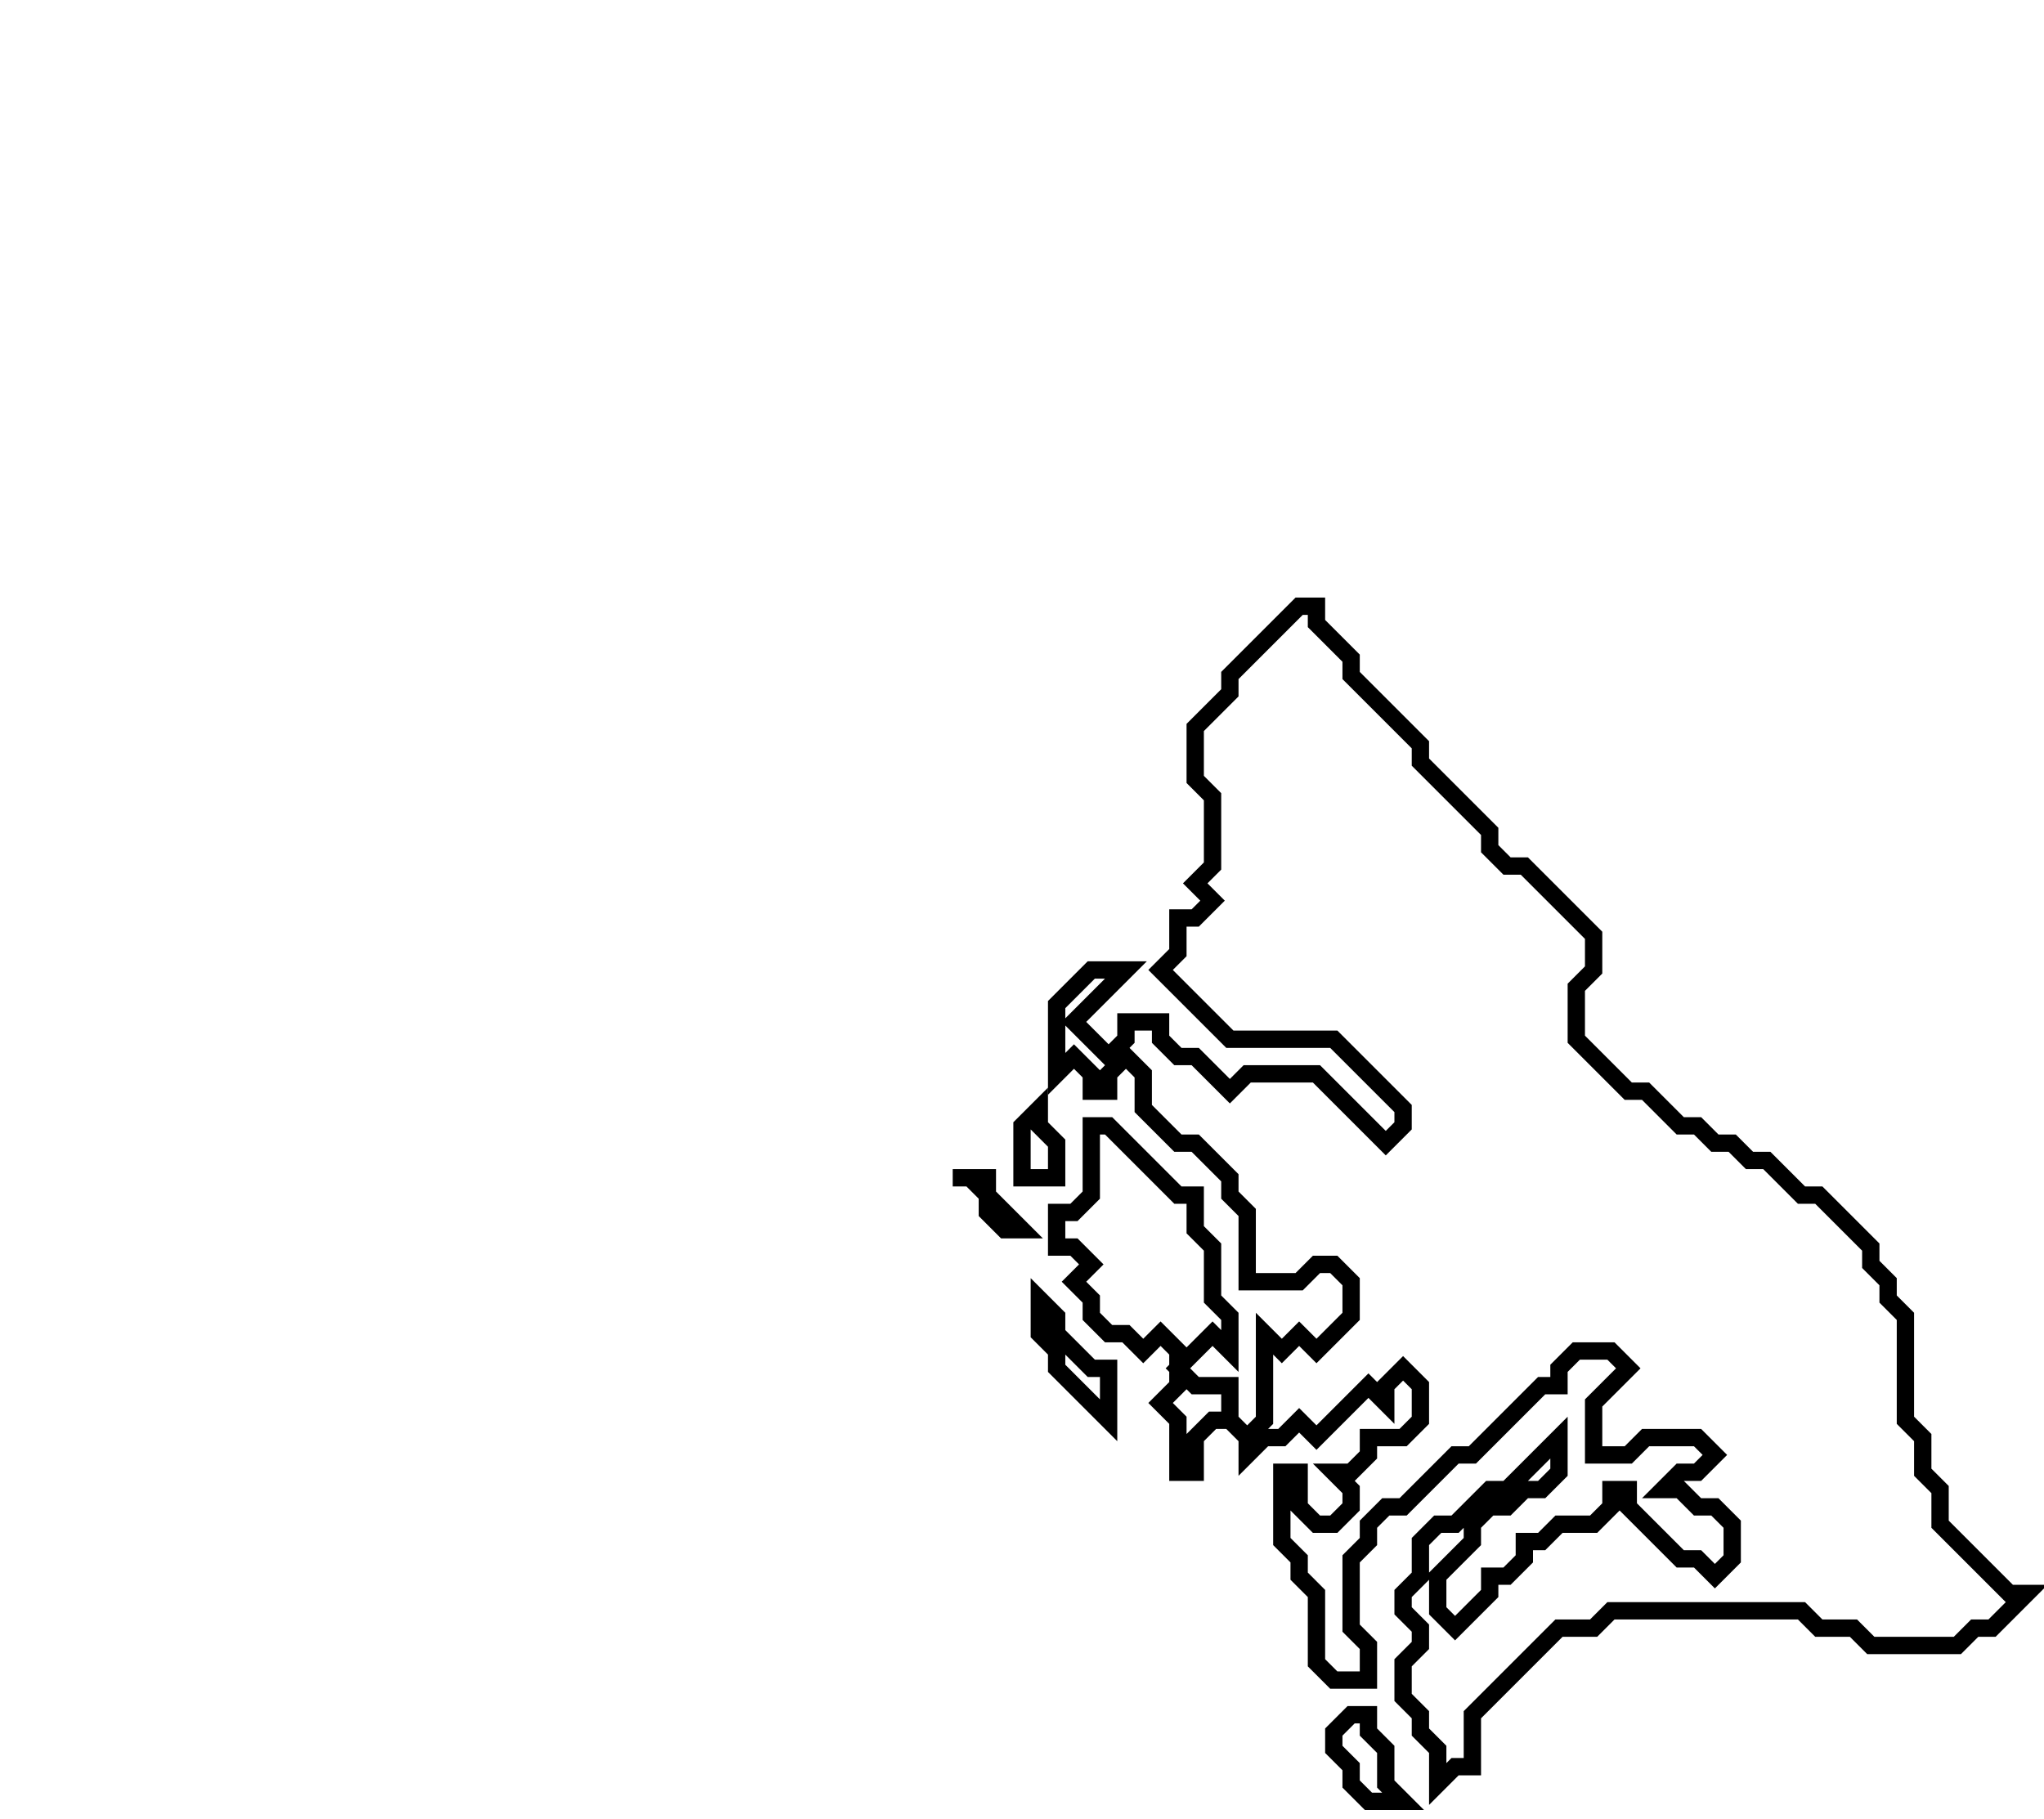 <svg xmlns="http://www.w3.org/2000/svg" width="118" height="105">
  <path d="M 78,99 L 77,100 L 77,101 L 78,102 L 78,103 L 79,104 L 81,104 L 80,103 L 80,101 L 79,100 L 79,99 Z" fill="none" stroke="black" stroke-width="1"/>
  <path d="M 60,75 L 60,77 L 61,78 L 61,79 L 64,82 L 64,79 L 63,79 L 61,77 L 61,76 Z" fill="none" stroke="black" stroke-width="1"/>
  <path d="M 55,68 L 56,68 L 57,69 L 57,70 L 58,71 L 59,71 L 57,69 L 57,68 Z" fill="none" stroke="black" stroke-width="1"/>
  <path d="M 60,64 L 59,65 L 59,68 L 61,68 L 61,66 L 60,65 Z" fill="none" stroke="black" stroke-width="1"/>
  <path d="M 75,35 L 71,39 L 71,40 L 69,42 L 69,45 L 70,46 L 70,50 L 69,51 L 70,52 L 69,53 L 68,53 L 68,55 L 67,56 L 71,60 L 77,60 L 81,64 L 81,65 L 80,66 L 76,62 L 72,62 L 71,63 L 69,61 L 68,61 L 67,60 L 67,59 L 65,59 L 65,60 L 64,61 L 62,59 L 65,56 L 63,56 L 61,58 L 61,62 L 62,61 L 63,62 L 63,63 L 64,63 L 64,62 L 65,61 L 66,62 L 66,64 L 68,66 L 69,66 L 71,68 L 71,69 L 72,70 L 72,74 L 75,74 L 76,73 L 77,73 L 78,74 L 78,76 L 76,78 L 75,77 L 74,78 L 73,77 L 73,82 L 72,83 L 71,82 L 71,80 L 69,80 L 68,79 L 70,77 L 71,78 L 71,76 L 70,75 L 70,72 L 69,71 L 69,69 L 68,69 L 64,65 L 63,65 L 63,69 L 62,70 L 61,70 L 61,72 L 62,72 L 63,73 L 62,74 L 63,75 L 63,76 L 64,77 L 65,77 L 66,78 L 67,77 L 68,78 L 68,80 L 67,81 L 68,82 L 68,85 L 69,85 L 69,83 L 70,82 L 71,82 L 72,83 L 72,84 L 73,83 L 74,83 L 75,82 L 76,83 L 79,80 L 80,81 L 80,80 L 81,79 L 82,80 L 82,82 L 81,83 L 79,83 L 79,84 L 78,85 L 77,85 L 78,86 L 78,87 L 77,88 L 76,88 L 75,87 L 75,85 L 74,85 L 74,89 L 75,90 L 75,91 L 76,92 L 76,96 L 77,97 L 79,97 L 79,95 L 78,94 L 78,90 L 79,89 L 79,88 L 80,87 L 81,87 L 84,84 L 85,84 L 89,80 L 90,80 L 90,79 L 91,78 L 93,78 L 94,79 L 92,81 L 92,84 L 94,84 L 95,83 L 98,83 L 99,84 L 98,85 L 97,85 L 96,86 L 97,86 L 98,87 L 99,87 L 100,88 L 100,90 L 99,91 L 98,90 L 97,90 L 94,87 L 94,86 L 93,86 L 93,87 L 92,88 L 90,88 L 89,89 L 88,89 L 88,90 L 87,91 L 86,91 L 86,92 L 84,94 L 83,93 L 83,91 L 85,89 L 85,88 L 86,87 L 87,87 L 88,86 L 89,86 L 90,85 L 90,83 L 87,86 L 86,86 L 84,88 L 83,88 L 82,89 L 82,91 L 81,92 L 81,93 L 82,94 L 82,95 L 81,96 L 81,98 L 82,99 L 82,100 L 83,101 L 83,103 L 84,102 L 85,102 L 85,99 L 90,94 L 92,94 L 93,93 L 104,93 L 105,94 L 107,94 L 108,95 L 113,95 L 114,94 L 115,94 L 117,92 L 116,92 L 112,88 L 112,86 L 111,85 L 111,83 L 110,82 L 110,76 L 109,75 L 109,74 L 108,73 L 108,72 L 105,69 L 104,69 L 102,67 L 101,67 L 100,66 L 99,66 L 98,65 L 97,65 L 95,63 L 94,63 L 91,60 L 91,57 L 92,56 L 92,54 L 88,50 L 87,50 L 86,49 L 86,48 L 82,44 L 82,43 L 78,39 L 78,38 L 76,36 L 76,35 Z" fill="none" stroke="black" stroke-width="1"/>
</svg>